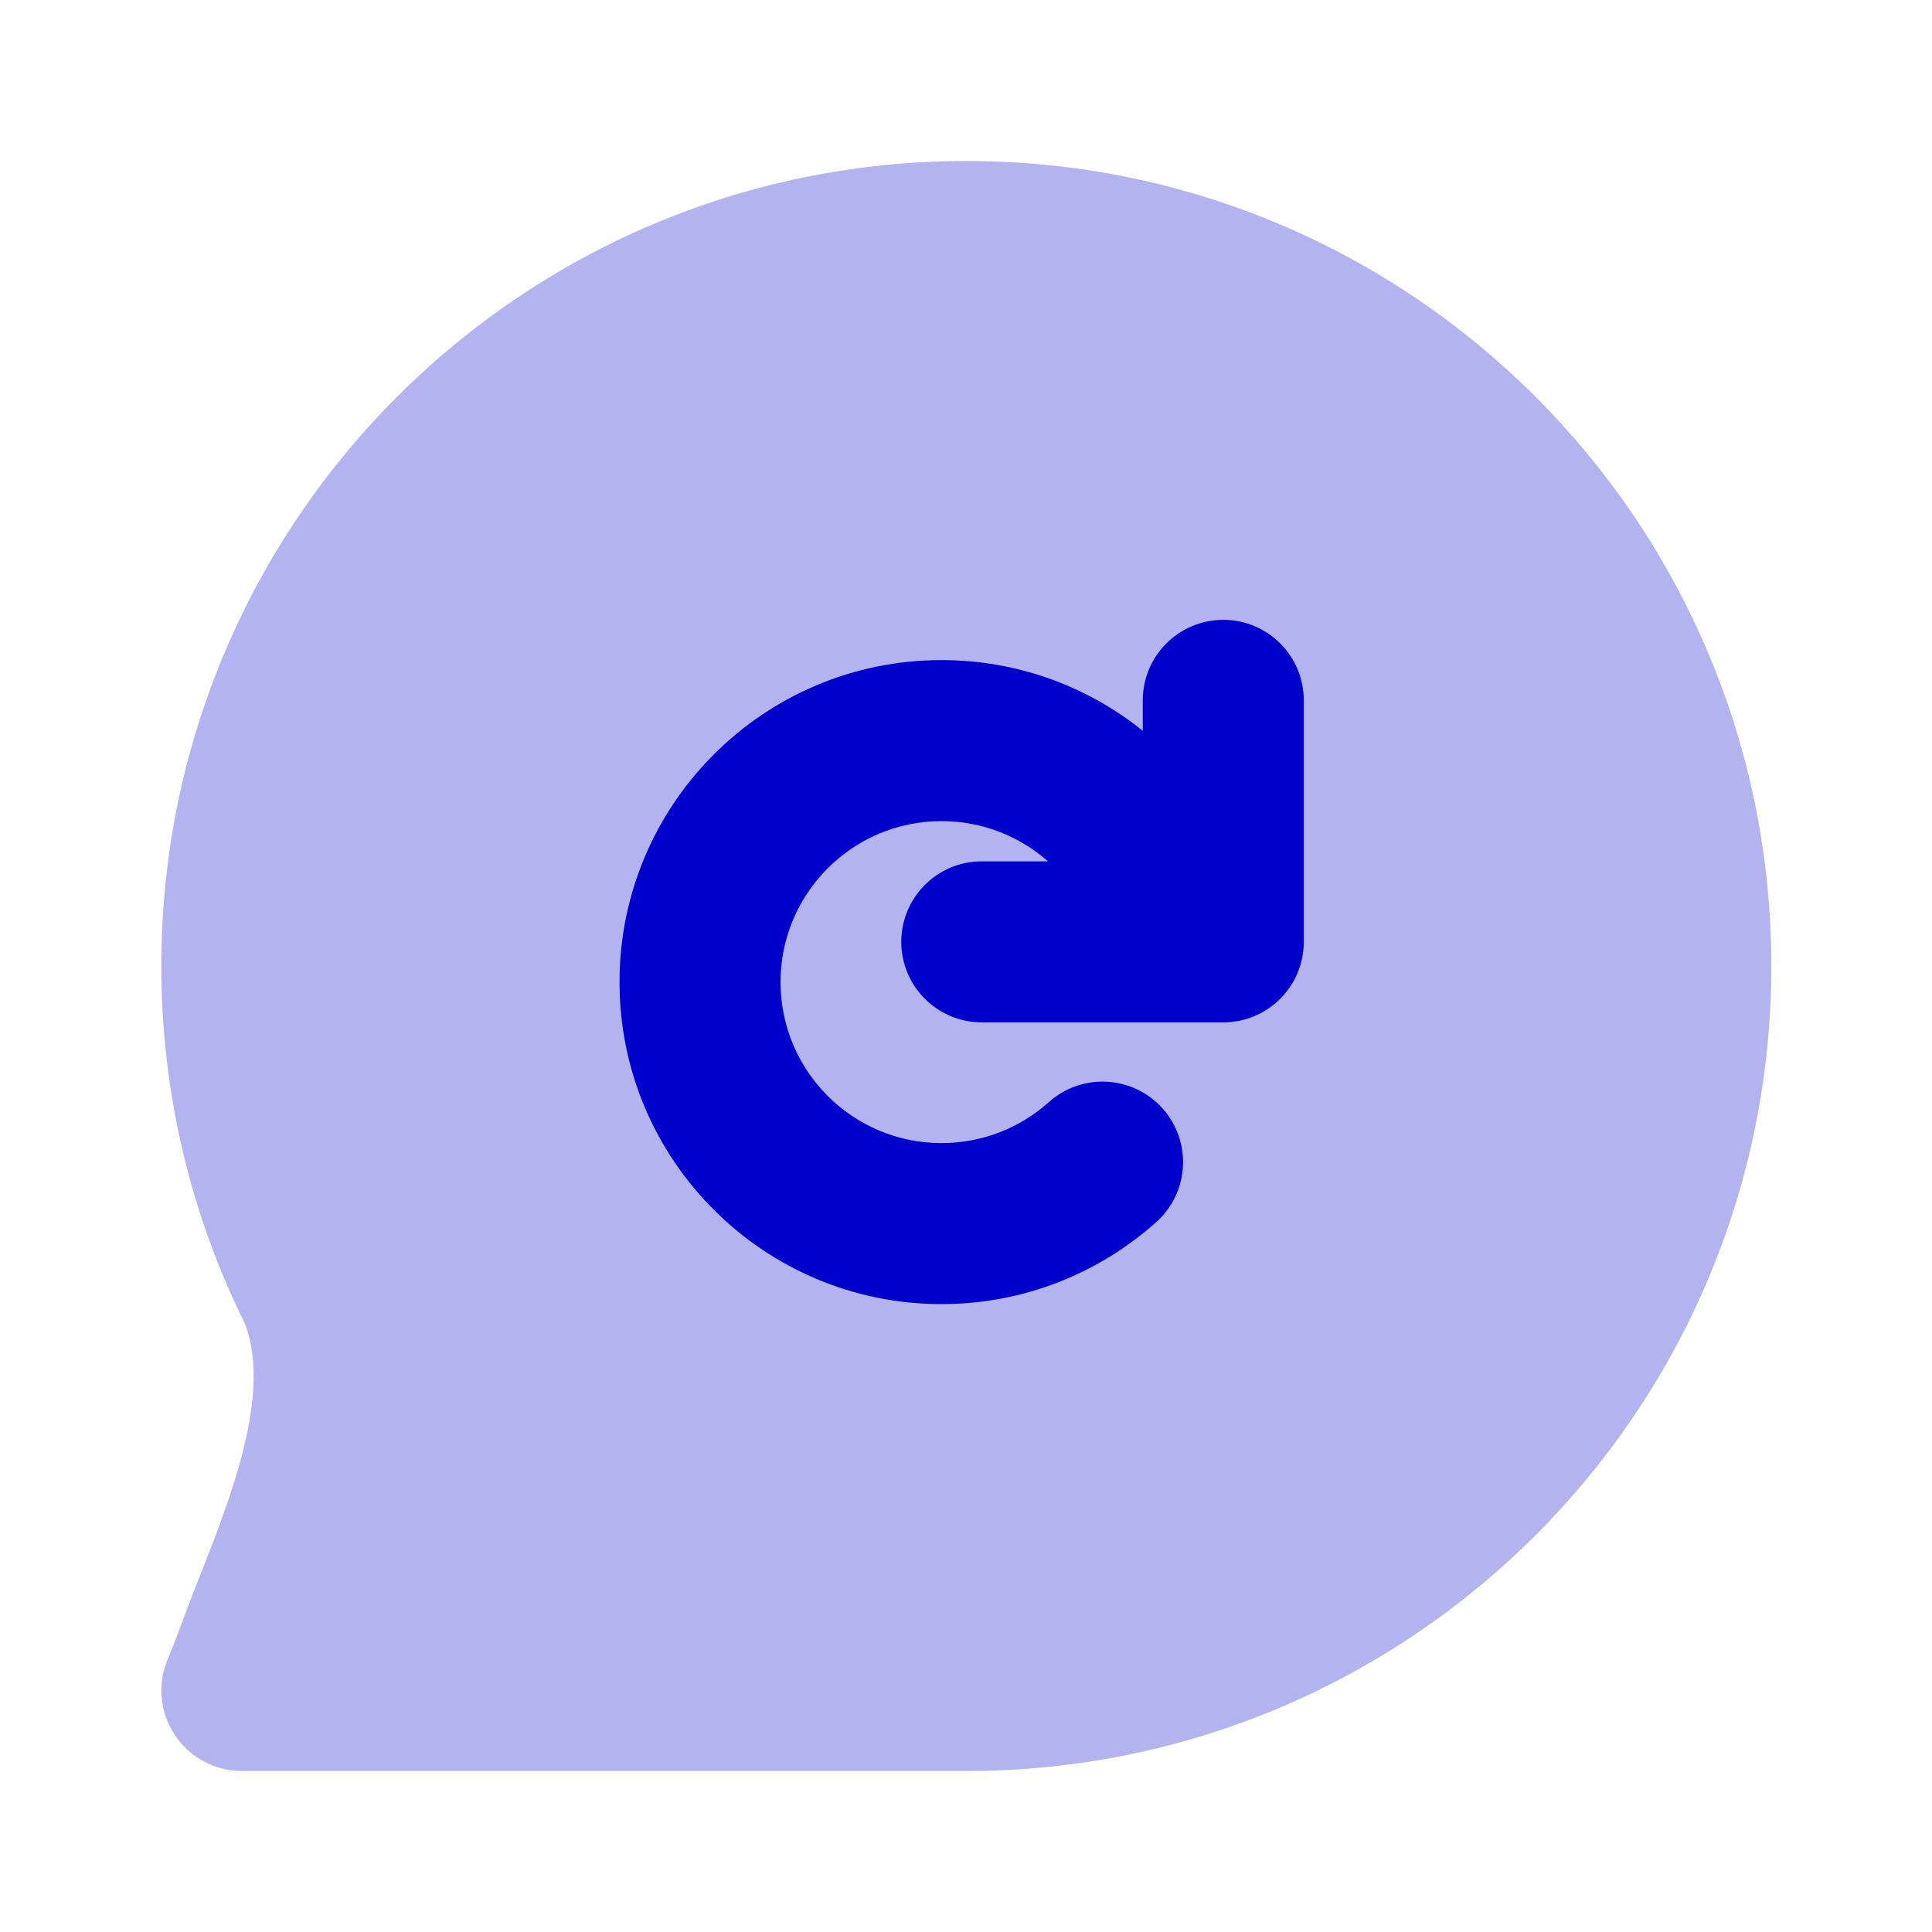 <svg width="24" height="24" viewBox="0 0 24 24" fill="none" xmlns="http://www.w3.org/2000/svg">
<path opacity="0.3" fill-rule="evenodd" clip-rule="evenodd" d="M2.489 19.562C2.42 19.736 2.355 19.9 2.3 20.05C2.23 20.24 2.159 20.429 2.081 20.616C1.953 20.924 1.987 21.277 2.173 21.555C2.358 21.833 2.67 22 3.005 22H12.004C17.527 22 22.004 17.523 22.004 12C22.004 6.477 17.527 2 12.004 2C6.481 2 2.004 6.477 2.004 12C2.004 13.595 2.378 15.105 3.044 16.446C3.373 17.316 2.871 18.591 2.489 19.562Z" fill="#0000CC"/>
<path fill-rule="evenodd" clip-rule="evenodd" d="M15.196 7.7C15.749 7.7 16.196 8.148 16.196 8.7V11.7C16.196 12.252 15.749 12.7 15.196 12.7H12.196C11.644 12.7 11.196 12.252 11.196 11.7C11.196 11.148 11.644 10.7 12.196 10.7H13.019C12.666 10.389 12.203 10.2 11.696 10.2C10.592 10.2 9.696 11.096 9.696 12.2C9.696 13.305 10.592 14.2 11.696 14.2C12.209 14.2 12.675 14.008 13.029 13.691C13.441 13.323 14.073 13.358 14.441 13.769C14.81 14.181 14.775 14.813 14.363 15.181C13.656 15.814 12.72 16.2 11.696 16.2C9.487 16.2 7.696 14.409 7.696 12.2C7.696 9.991 9.487 8.2 11.696 8.2C12.643 8.2 13.512 8.529 14.196 9.078V8.7C14.196 8.148 14.644 7.7 15.196 7.7Z" fill="#0000CC"/>
</svg>
